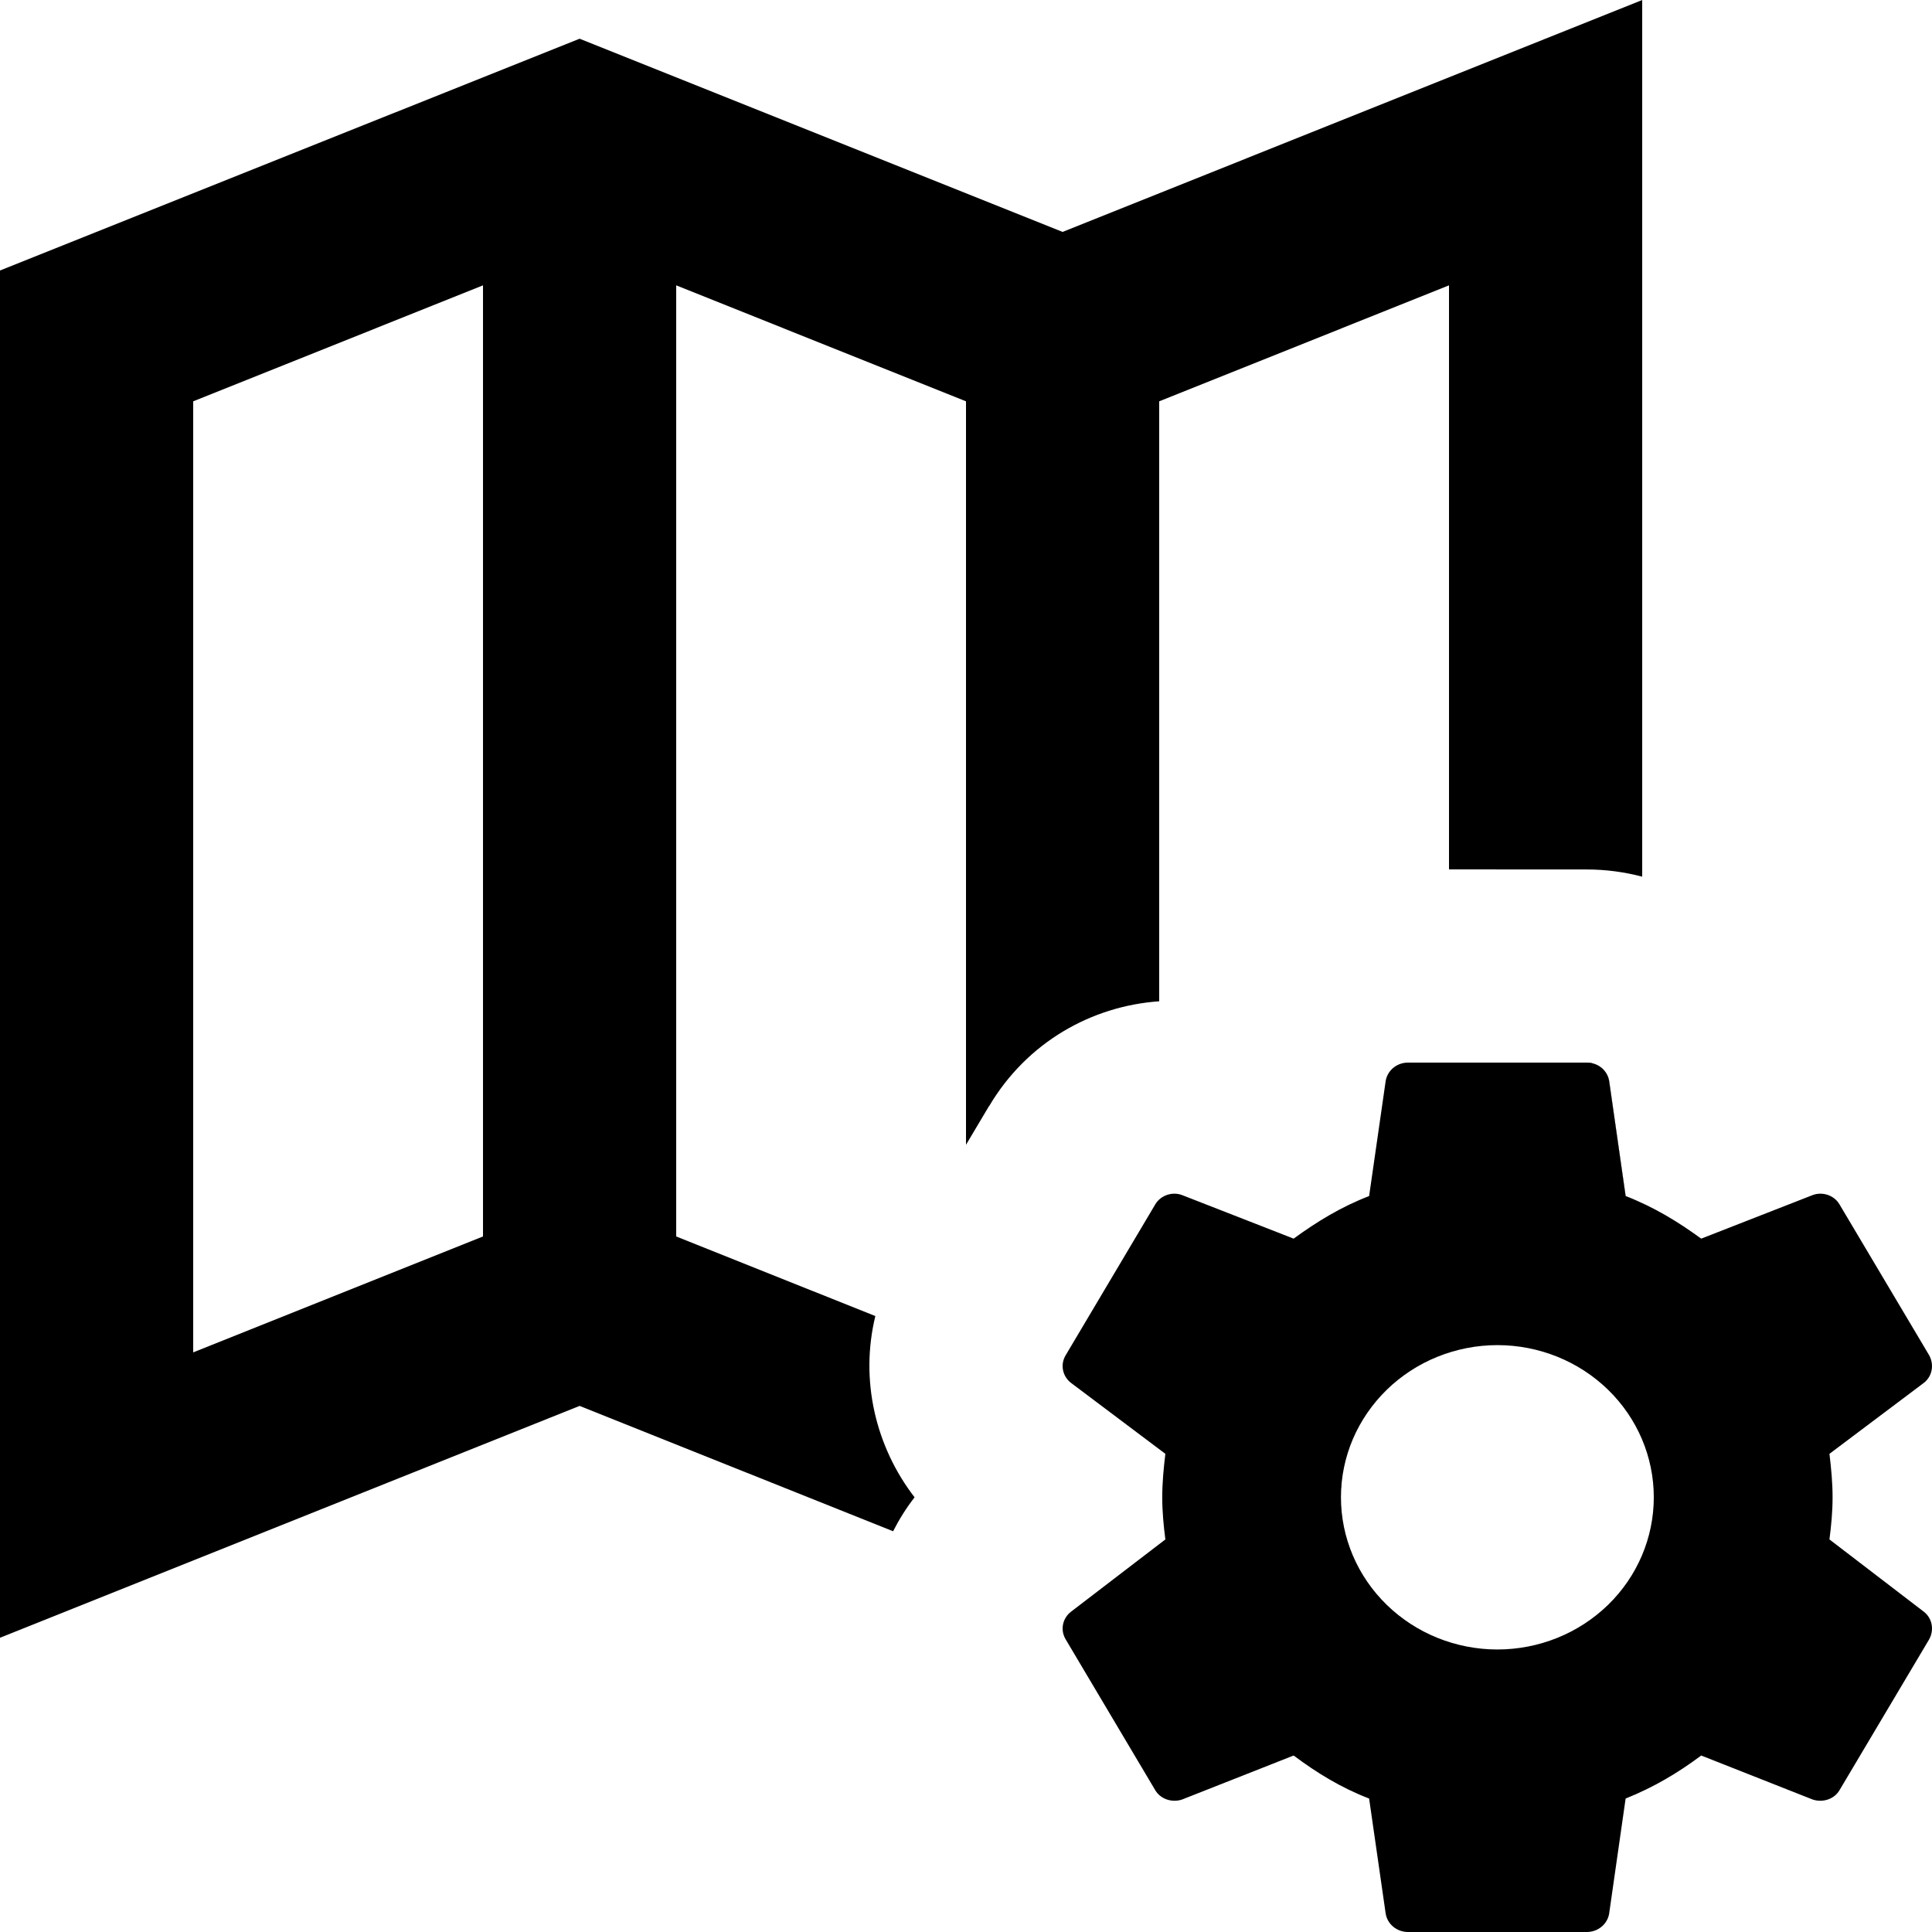 <svg width="26" height="26" viewBox="0 0 26 26" fill="none" xmlns="http://www.w3.org/2000/svg">
<g id="Icons (actions)/Param&#195;&#168;tres navires" clip-path="url(#clip0_2139_263)">
<g id="Vector">
<path d="M20.151 22.198C19.593 22.198 19.058 21.982 18.663 21.598C18.268 21.214 18.046 20.693 18.046 20.15C18.046 19.607 18.268 19.086 18.663 18.702C19.058 18.318 19.593 18.102 20.151 18.102C20.71 18.102 21.245 18.318 21.64 18.702C22.035 19.086 22.256 19.607 22.256 20.15C22.256 20.693 22.035 21.214 21.64 21.598C21.245 21.982 20.71 22.198 20.151 22.198ZM24.62 20.717C24.644 20.53 24.662 20.343 24.662 20.15C24.662 19.957 24.644 19.764 24.62 19.565L25.889 18.611C26.003 18.524 26.033 18.366 25.961 18.237L24.758 16.213C24.686 16.084 24.524 16.032 24.391 16.084L22.894 16.669C22.581 16.441 22.256 16.242 21.877 16.096L21.655 14.546C21.643 14.477 21.606 14.414 21.551 14.369C21.496 14.324 21.426 14.3 21.354 14.3H18.948C18.798 14.3 18.672 14.405 18.648 14.546L18.425 16.096C18.046 16.242 17.722 16.441 17.409 16.669L15.911 16.084C15.779 16.032 15.617 16.084 15.544 16.213L14.342 18.237C14.264 18.366 14.3 18.524 14.414 18.611L15.683 19.565C15.659 19.764 15.641 19.957 15.641 20.15C15.641 20.343 15.659 20.53 15.683 20.717L14.414 21.689C14.3 21.776 14.264 21.934 14.342 22.063L15.544 24.087C15.617 24.216 15.779 24.263 15.911 24.216L17.409 23.625C17.722 23.859 18.046 24.058 18.425 24.204L18.648 25.754C18.672 25.895 18.798 26 18.948 26H21.354C21.505 26 21.631 25.895 21.655 25.754L21.877 24.204C22.256 24.052 22.581 23.859 22.894 23.625L24.391 24.216C24.524 24.263 24.686 24.216 24.758 24.087L25.961 22.063C26.033 21.934 26.003 21.776 25.889 21.689L24.62 20.717Z" fill="currentColor"/>
<path fill-rule="evenodd" clip-rule="evenodd" d="M22.1 11.798C21.858 11.734 21.607 11.701 21.355 11.701L19.5 11.7V3.84L15.6 5.401V13.475C14.691 13.538 13.82 14.026 13.312 14.885H13.31L13 15.406V5.401L9.1 3.84V16.64L11.78 17.711C11.569 18.578 11.786 19.474 12.308 20.15C12.197 20.293 12.101 20.446 12.019 20.607L7.8 18.92L0 22.04V3.64L7.8 0.521L14.3 3.121L22.1 0V11.798ZM2.6 5.401V18.2L6.5 16.64V3.84L2.6 5.401Z" fill="currentColor"/>
<path d="M18.053 20.018L18.05 20.019C18.051 20.003 18.054 19.986 18.055 19.97C18.054 19.986 18.054 20.002 18.053 20.018Z" fill="currentColor"/>
<path d="M20.15 18.102C19.592 18.103 19.057 18.319 18.663 18.702C18.47 18.89 18.319 19.11 18.214 19.349C18.318 19.11 18.468 18.89 18.661 18.703C19.055 18.319 19.592 18.102 20.15 18.102Z" fill="currentColor"/>
<path d="M21.354 14.3L21.459 14.318C21.492 14.329 21.523 14.347 21.551 14.369C21.606 14.414 21.643 14.477 21.655 14.546L21.877 16.096C21.954 16.125 22.028 16.159 22.1 16.193C22.027 16.159 21.953 16.126 21.875 16.096L21.653 14.546C21.641 14.478 21.604 14.415 21.549 14.37C21.494 14.325 21.424 14.3 21.352 14.3L21.354 14.3Z" fill="currentColor"/>
</g>
</g>
<defs>
<clipPath id="clip0_2139_263">
<rect width="26" height="26" fill="white"/>
</clipPath>
</defs>
</svg>

